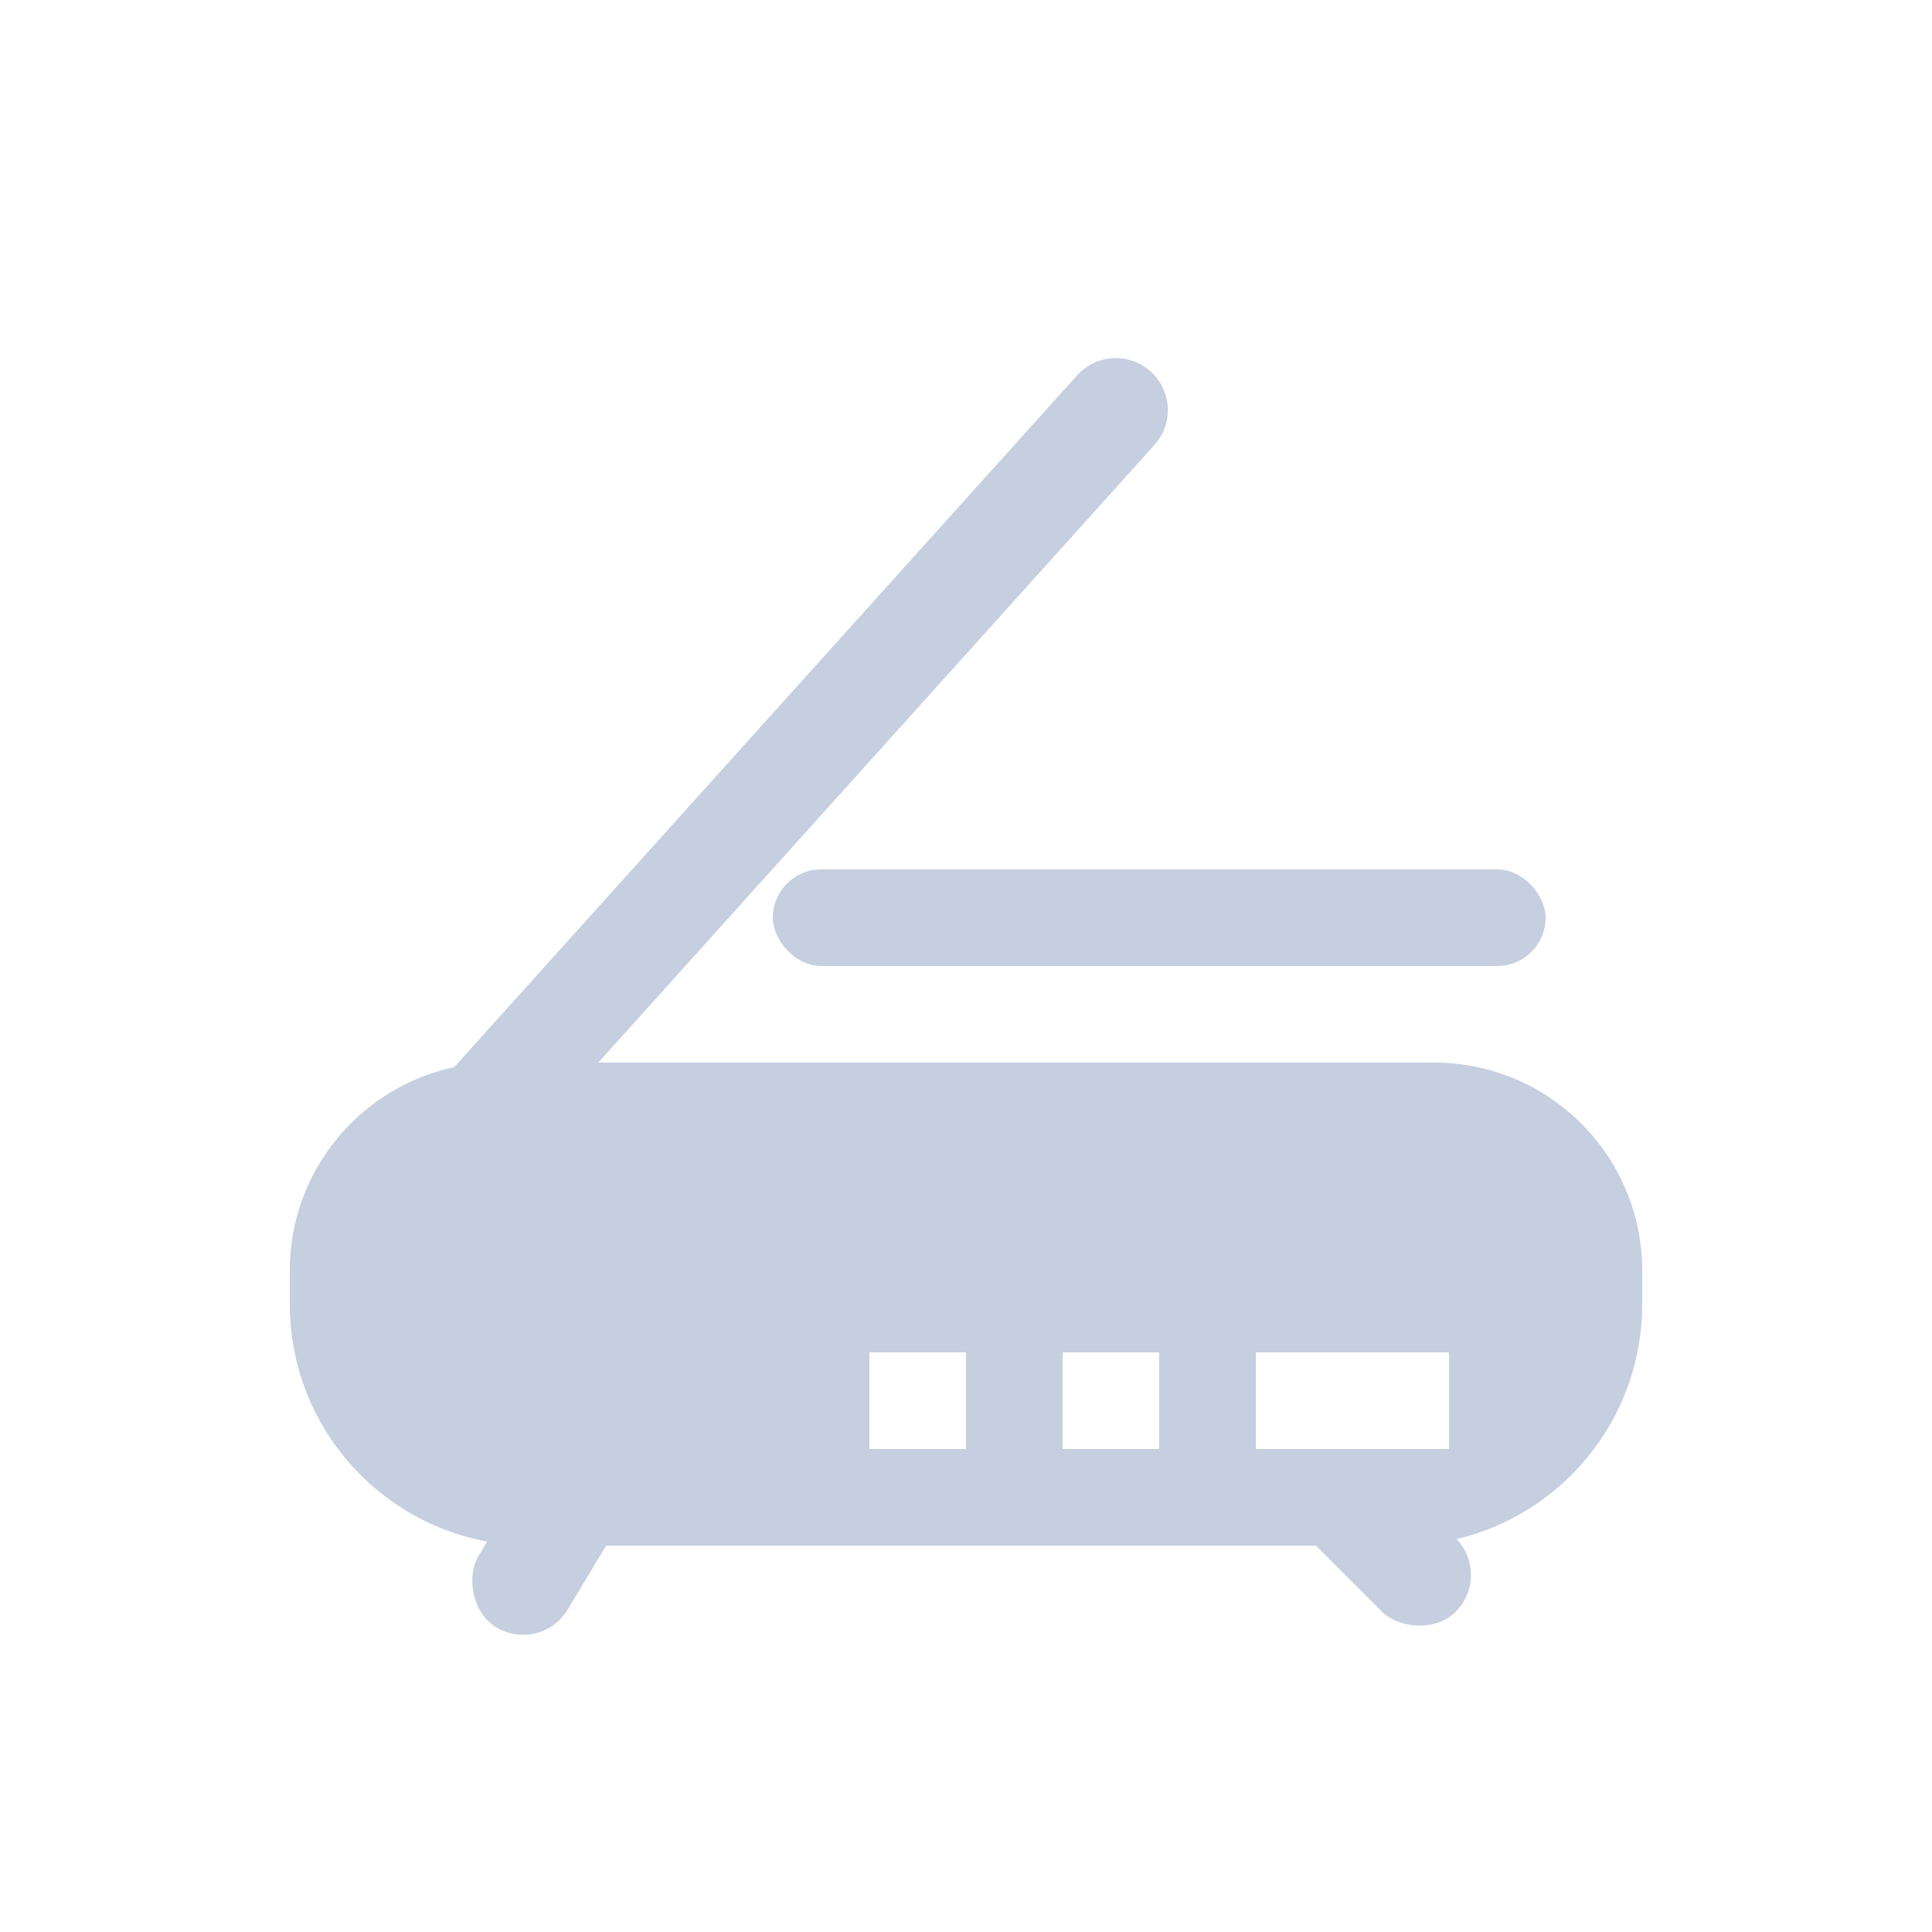 <?xml version="1.0" encoding="UTF-8"?>
<svg width="20px" height="20px" viewBox="0 0 20 20" version="1.1" xmlns="http://www.w3.org/2000/svg" xmlns:xlink="http://www.w3.org/1999/xlink">
    <title>扫描仪</title>
    <g id="扫描仪" stroke="none" stroke-width="1" fill="none" fill-rule="evenodd">
        <g id="编组" transform="translate(3, 3)" fill="#C5CFE0">
            <path d="M0.462,4.308 L10.154,4.308 C10.451,4.308 10.692,4.549 10.692,4.846 C10.692,5.144 10.451,5.385 10.154,5.385 L0.462,5.385 C0.164,5.385 -0.077,5.144 -0.077,4.846 C-0.077,4.549 0.164,4.308 0.462,4.308 Z" id="矩形" transform="translate(5.308, 4.846) rotate(-48) translate(-5.308, -4.846) "></path>
            <path d="M11.846,8 C13.036,8 14,8.964 14,10.154 L14,10.154 L14,10.5 C14,11.881 12.881,13 11.5,13 L11.5,13 L2.5,13 C1.119,13 -1.69088438e-16,11.881 0,10.5 L0,10.5 L0,10.154 C1.45676193e-16,8.964 0.964,8 2.154,8 L2.154,8 Z M7,11 L6,11 L6,12 L7,12 L7,11 Z M9,11 L8,11 L8,12 L9,12 L9,11 Z M12,11 L10,11 L10,12 L12,12 L12,11 Z" id="形状结合"></path>
        </g>
        <rect id="矩形" fill="#C5CFE0" x="8" y="9" width="8" height="1" rx="0.5"></rect>
        <rect id="矩形" fill="#C5CFE0" transform="translate(5.692, 15.923) rotate(31) translate(-5.692, -15.923) " x="5.154" y="14.846" width="1.077" height="2.154" rx="0.538"></rect>
        <rect id="矩形" fill="#C5CFE0" transform="translate(14.308, 15.923) rotate(-45) translate(-14.308, -15.923) " x="13.769" y="14.846" width="1.077" height="2.154" rx="0.538"></rect>
    </g>
</svg>
